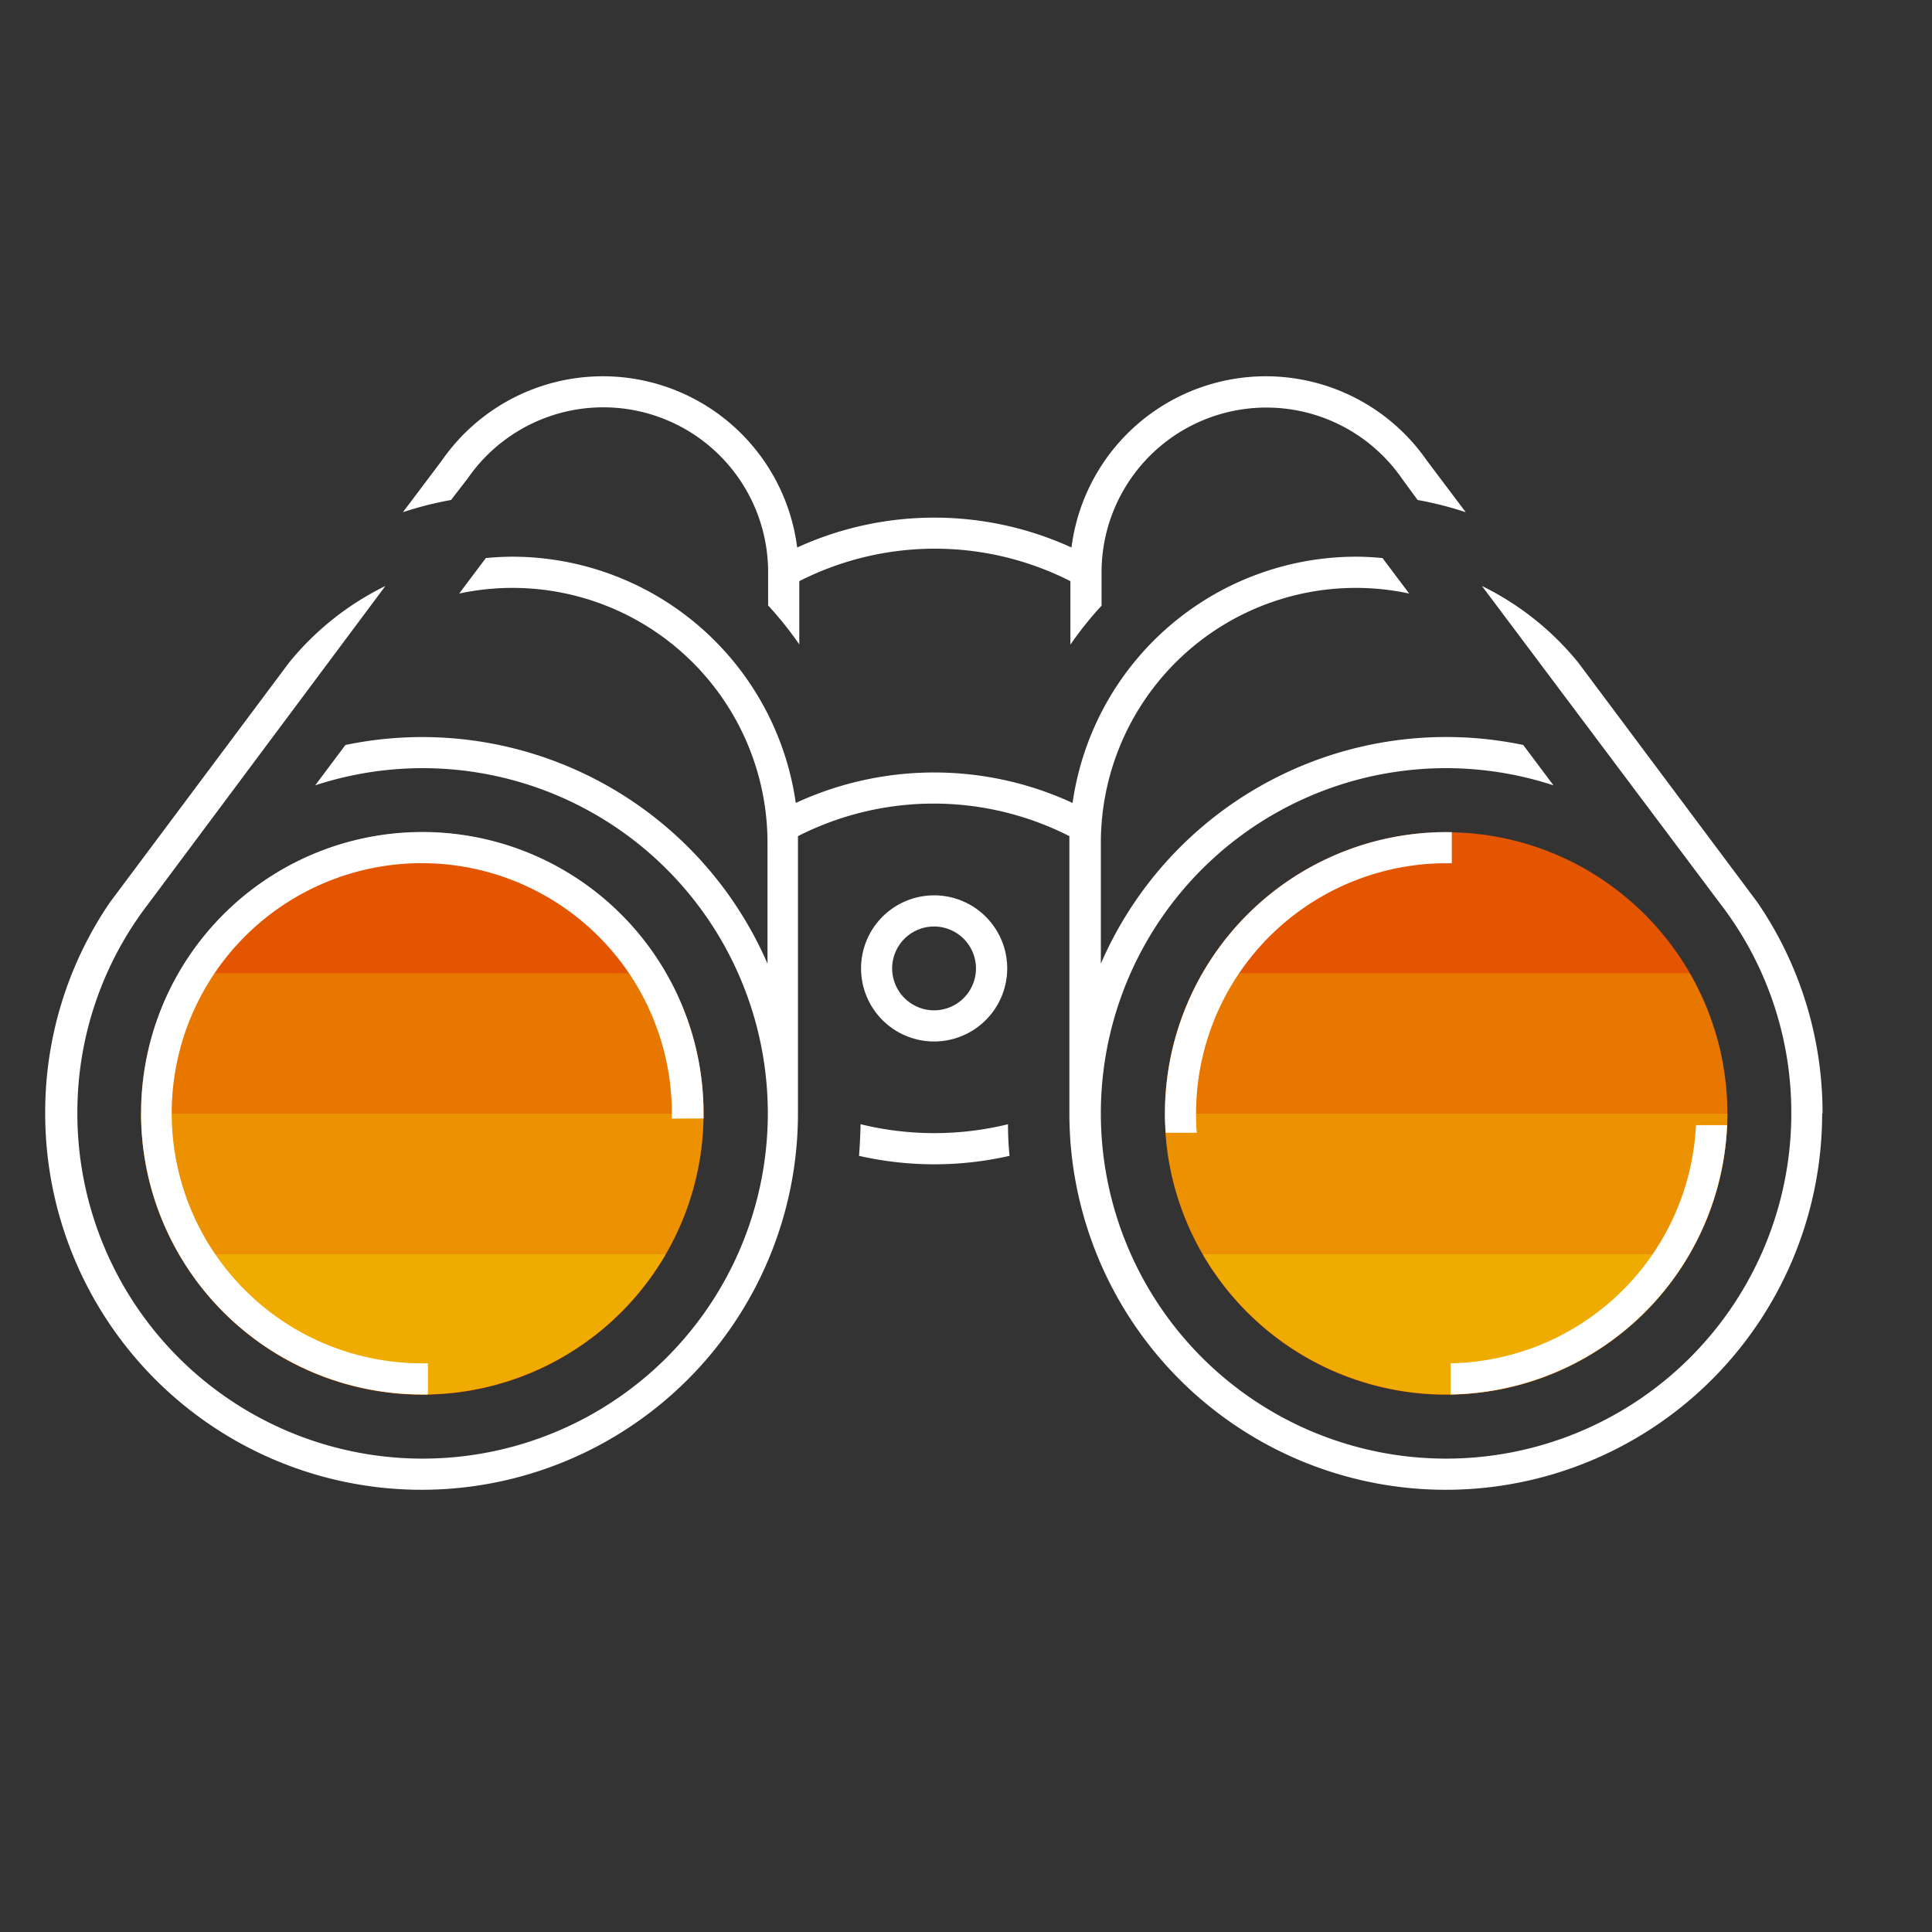 <svg xmlns="http://www.w3.org/2000/svg" viewBox="0 0 248 248"><rect x="0" y="0" width="248" height="248" fill="#333333" stroke="none"/><defs><style>.cls-1{fill:#e35500;}.cls-2,.cls-3,.cls-4{fill:#f0ab00;}.cls-3{opacity:0.7;}.cls-4{opacity:0.4;}.cls-5{fill:#fff;}</style></defs><title>281951-pictogram-neg</title><g id="color_band" data-name="color band"><circle class="cls-1" cx="54.21" cy="142.93" r="36.1"/><circle class="cls-1" cx="185.63" cy="142.93" r="36.1"/></g><g id="_100_band" data-name="100% band"><path class="cls-2" d="M54.21,179a36.12,36.12,0,0,0,31.24-18H23A36.11,36.11,0,0,0,54.21,179Z"/><path class="cls-2" d="M185.64,179a36.11,36.11,0,0,0,31.24-18H154.39A36.12,36.12,0,0,0,185.64,179Z"/></g><g id="_70_band" data-name="70% band"><path class="cls-3" d="M85.44,161a35.86,35.86,0,0,0,4.86-18.05H18.11A35.87,35.87,0,0,0,23,161Z"/><path class="cls-3" d="M216.87,161a35.87,35.87,0,0,0,4.86-18.05h-72.2A35.86,35.86,0,0,0,154.4,161Z"/></g><g id="_40_band" data-name="40% band"><path class="cls-4" d="M18.11,142.93h72.2a35.87,35.87,0,0,0-4.85-18H23a35.87,35.87,0,0,0-4.85,18Z"/><path class="cls-4" d="M149.53,142.93h72.2a35.87,35.87,0,0,0-4.85-18h-62.5a35.87,35.87,0,0,0-4.85,18Z"/></g><g id="outlines"><path class="cls-5" d="M129.29,124.31a9.38,9.38,0,1,0-9.38,9.38A9.39,9.39,0,0,0,129.29,124.31Zm-14.77,0a5.38,5.38,0,1,1,5.38,5.38A5.39,5.39,0,0,1,114.52,124.31Zm14.87,20q0,2.1.2,4.06a43.55,43.55,0,0,1-19.32,0q.15-2,.2-4.06a39.81,39.81,0,0,0,18.93,0ZM57.9,64.18a44.48,44.48,0,0,0-6.18,1.57l5-6.64a25.15,25.15,0,0,1,45.61,11.17h0a42.33,42.33,0,0,1,35.21,0h0a25.15,25.15,0,0,1,45.61-11.17l5,6.64a44.48,44.48,0,0,0-6.18-1.57l-2-2.73a21.16,21.16,0,0,0-38.57,12v4.3a45,45,0,0,0-4,5V74.6a38.4,38.4,0,0,0-34.8,0v8.12a45,45,0,0,0-4-5v-4.3a21.16,21.16,0,0,0-38.57-12Zm176,78.74a48.31,48.31,0,0,1-96.63,0h0V108.19c0-.29,0-.57,0-.86a38.41,38.41,0,0,0-34.84,0c0,.29,0,.57,0,.86v34.73h0a48.31,48.31,0,0,1-96.63,0,47.83,47.83,0,0,1,8.31-27.09l23-30.78a36.75,36.75,0,0,1,12.36-9.83L19,116.07a43.91,43.91,0,0,0-9.07,26.85,44.31,44.31,0,0,0,88.63,0h0a44.3,44.3,0,0,0-58.1-42.11l3.88-5.18A48.31,48.31,0,0,1,98.52,123.7V108.19a32.73,32.73,0,0,0-39.58-32l3.43-4.56c1.13-.1,2.26-.17,3.41-.17a36.79,36.79,0,0,1,36.37,31.61,42.3,42.3,0,0,1,35.53,0,36.79,36.79,0,0,1,36.37-31.61c1.15,0,2.28.07,3.41.17l3.43,4.56a32.73,32.73,0,0,0-39.58,32V123.7a48.31,48.31,0,0,1,54.22-28.07l3.88,5.18a44.3,44.3,0,0,0-58.1,42.11h0a44.31,44.31,0,0,0,88.63,0,43.91,43.91,0,0,0-9.07-26.85L190.23,75.22a36.75,36.75,0,0,1,12.36,9.83l23,30.78A47.83,47.83,0,0,1,233.95,142.93Zm-147.66.67c0-.22,0-.44,0-.67A32.1,32.1,0,1,0,54.21,175l.72,0v4l-.72,0a36.1,36.1,0,1,1,36.1-36.1c0,.22,0,.44,0,.67ZM186.2,179v-4a32.13,32.13,0,0,0,31.5-30.57h4A36.13,36.13,0,0,1,186.2,179Zm-32.67-36.09c0,.84,0,1.67.11,2.5h-4c-.06-.83-.1-1.66-.1-2.5a36.14,36.14,0,0,1,36.1-36.1l.72,0v4l-.72,0A32.14,32.14,0,0,0,153.53,142.93Z"/></g></svg>